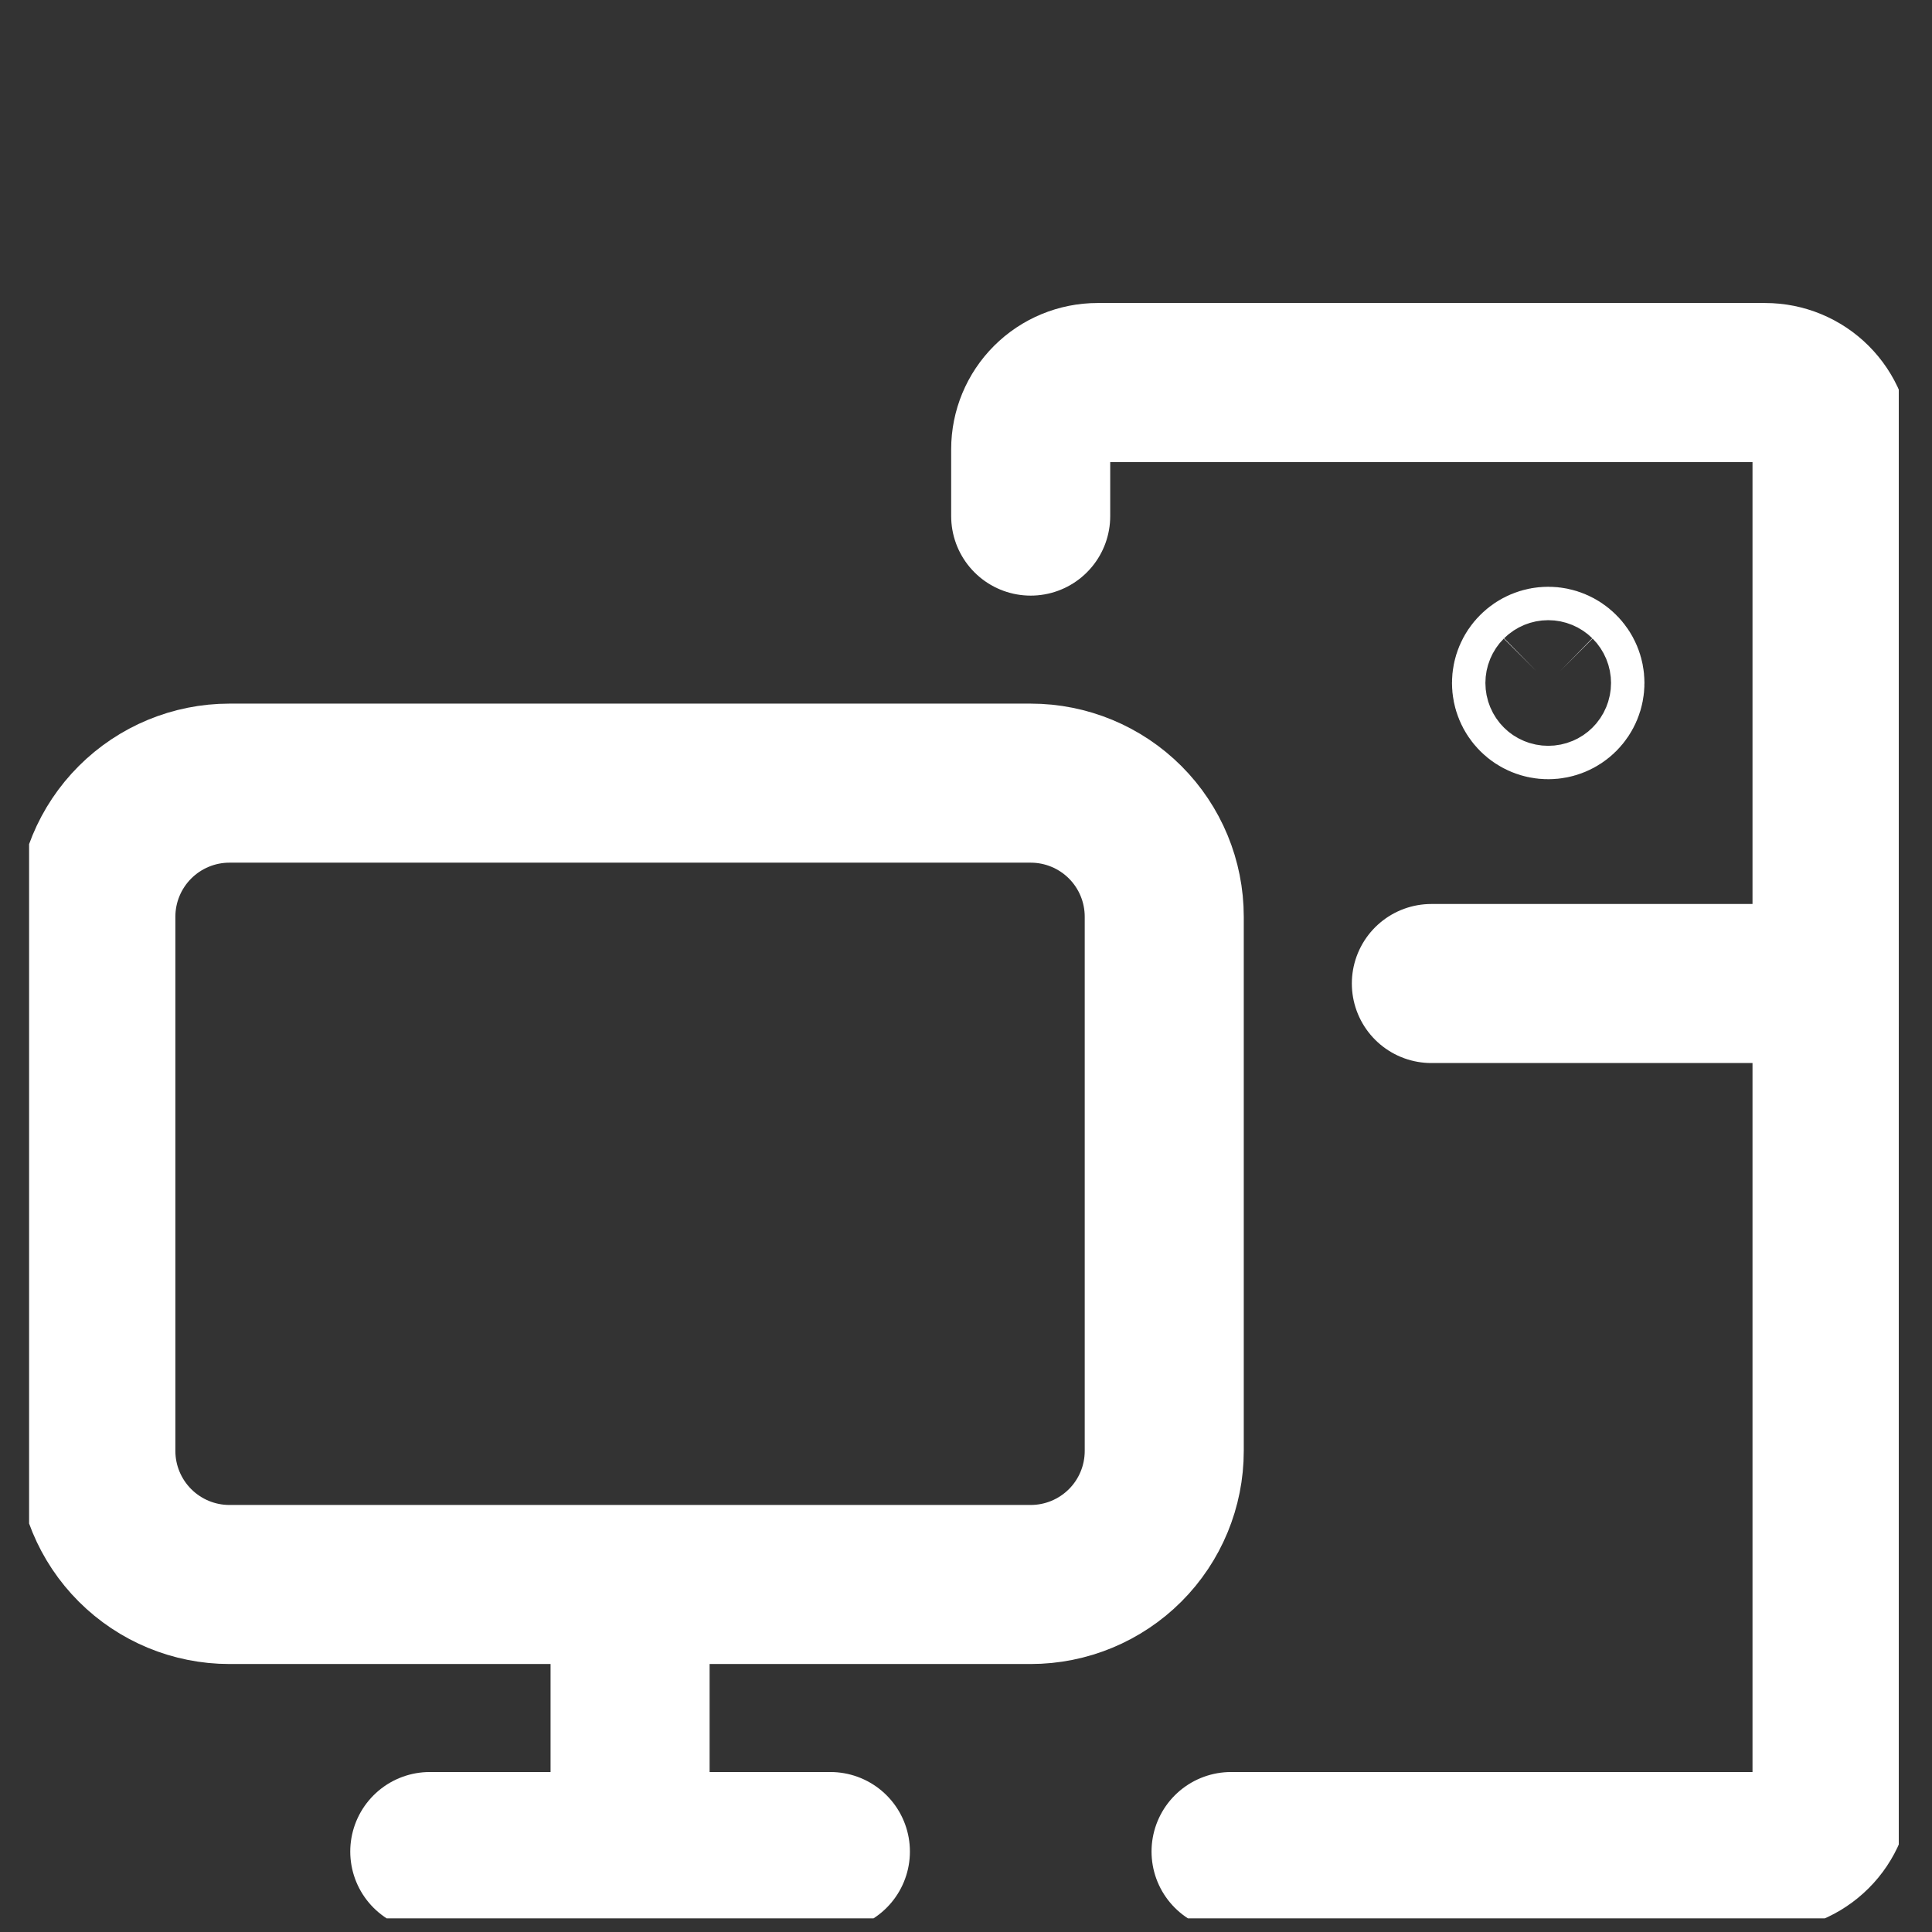 <svg width="31" height="31" viewBox="0 0 31 31" fill="none" xmlns="http://www.w3.org/2000/svg">
<rect x="0" y="0" width="31" height="31" fill="#333333" stroke="none"/>
<g clip-path="url(#clip0_1_32)">
<path d="M6.896 29.709H13.324M10.11 29.709V25.424M1.538 14.709V23.281C1.538 23.849 1.764 24.394 2.166 24.796C2.568 25.198 3.113 25.424 3.681 25.424H16.538C17.107 25.424 17.652 25.198 18.054 24.796C18.456 24.394 18.681 23.849 18.681 23.281V14.709C18.681 14.141 18.456 13.596 18.054 13.194C17.652 12.792 17.107 12.566 16.538 12.566H3.681C3.113 12.566 2.568 12.792 2.166 13.194C1.764 13.596 1.538 14.141 1.538 14.709Z" stroke="#ffffff" stroke-width="2.552" stroke-linecap="round" stroke-linejoin="round"/>
<path d="M16.538 8.281V7.209C16.538 6.925 16.651 6.653 16.852 6.452C17.053 6.251 17.326 6.138 17.61 6.138H28.324C28.608 6.138 28.881 6.251 29.082 6.452C29.283 6.653 29.396 6.925 29.396 7.209V28.638C29.396 28.922 29.283 29.195 29.082 29.395C28.881 29.596 28.608 29.709 28.324 29.709H19.753" stroke="#ffffff" stroke-width="2.552" stroke-linecap="round" stroke-linejoin="round"/>
<path d="M22.967 15.781H29.396M24.842 11.227C24.771 11.227 24.703 11.199 24.653 11.149C24.602 11.098 24.574 11.03 24.574 10.959C24.574 10.888 24.602 10.82 24.653 10.77C24.703 10.72 24.771 10.691 24.842 10.691C24.913 10.691 24.981 10.72 25.031 10.77C25.082 10.82 25.11 10.888 25.11 10.959C25.11 11.03 25.082 11.098 25.031 11.149C24.981 11.199 24.913 11.227 24.842 11.227Z" stroke="#ffffff" stroke-width="2.552" stroke-linecap="round" stroke-linejoin="round"/>
</g>
<defs>
<clipPath id="clip0_1_32">
<rect width="30" height="30" fill="white" transform="translate(0.467 0.781)"/>
</clipPath>
</defs>
</svg>
